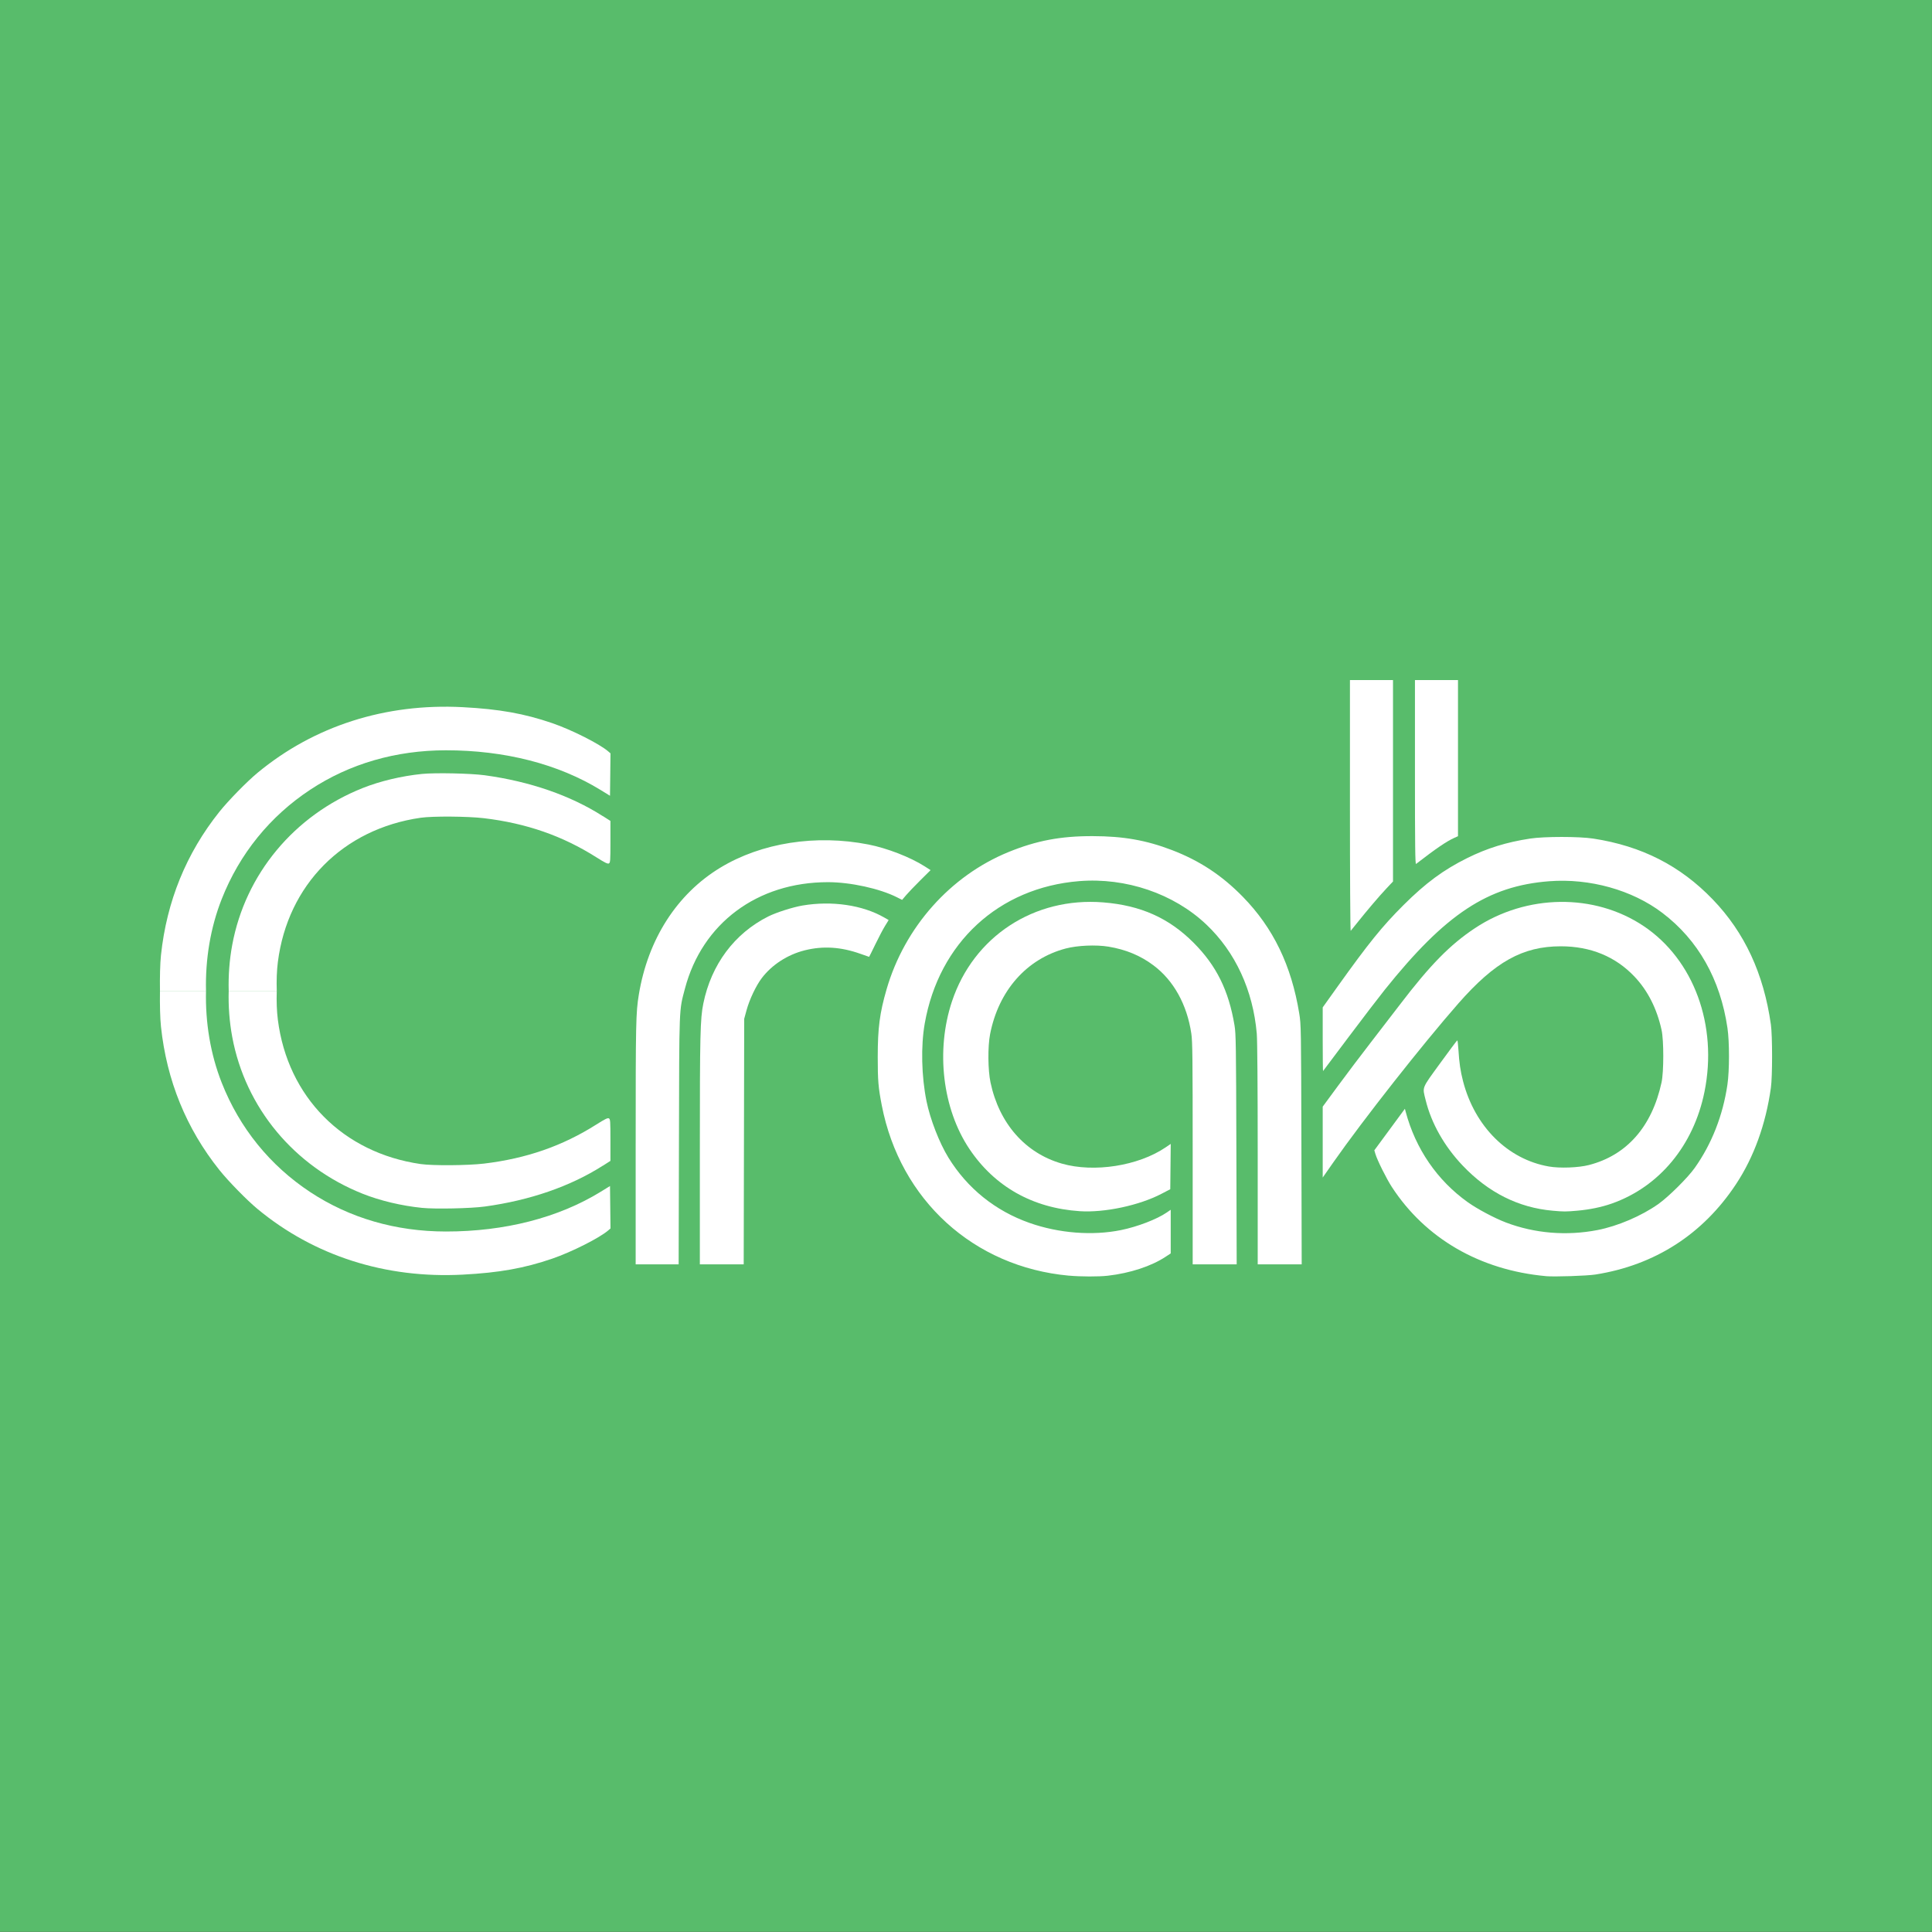 <?xml version="1.0" encoding="UTF-8"?><svg id="Layer_1" xmlns="http://www.w3.org/2000/svg" viewBox="0 0 1000.1 1000"><rect x="0" y="0" width="1000.1" height="1000" fill="#333333" stroke="none"/><defs><style>.cls-1{fill:#fff;}.cls-2{fill:#58bc6b;}.cls-3{fill:none;}</style></defs><rect class="cls-2" x="0" y="-.04" width="1000.08" height="1000.08"/><g><path class="cls-1" d="M314.9,389c-4.47-3.89-18.93-11.19-29-14.65-14.51-4.98-27.47-7.29-46.34-8.28-40.01-2.11-76.97,9.72-106.26,33.99-5.52,4.57-15.11,14.38-19.73,20.16-17.14,21.45-27.28,46.34-30.24,74.21-.46,4.38-.63,11.5-.52,18.51h23.83c-.39-16.4,2.3-32.73,8.13-47.53,9.23-23.43,24.99-42.89,45.91-56.67,20.33-13.4,44.21-20.33,70.09-20.35,30.53-.02,58.31,7.12,80.22,20.6l4.78,2.94,.13-10.98,.12-10.98-1.12-.97Z"/><path class="cls-1" d="M732.44,352.04h.01v47.81c0,38.18,.12,47.73,.57,47.37,10.16-7.86,15.81-11.71,19.79-13.5l1.92-.86v-80.82h-22.29Z"/><path class="cls-1" d="M698.8,352.05v65.13c0,35.67,.17,64.69,.38,64.69,.21-.23,1.69-2.07,3.28-4.07,5.16-6.48,11.58-14.01,15.15-17.8l3.48-3.7v-104.25h-22.29Z"/><path class="cls-1" d="M312.01,422.41v.04c-16.74-10.69-37.63-17.92-61.04-21.13-7.27-.99-25.68-1.38-32.54-.69-10.57,1.07-21.69,3.72-30.7,7.31-35.44,14.12-60.74,44.55-67.52,81.22-1.45,7.83-2.04,15.82-1.82,23.78h24.88c-.18-5.32,0-10.52,.57-14.98,5.09-39.96,33.72-68.86,73.92-74.65,6.25-.9,24.36-.76,32.74,.23,22,2.63,40.67,9.13,58.21,20.24,4.45,2.82,5.86,3.51,6.48,3.17,.73-.38,.8-1.38,.8-11.21v-10.79l-3.98-2.54Z"/><path class="cls-1" d="M850.8,479.36h-.01c-25.47-17.06-60.58-16.61-87.27,1.09-12.93,8.59-23.12,18.97-38.9,39.64-3.43,4.5-10.28,13.4-15.22,19.78-4.93,6.38-12.51,16.41-16.83,22.29l-7.87,10.69v36.7l5.52-7.89c15.46-22.09,46.21-61.16,64.71-82.24,18.94-21.56,33.29-29.57,53.02-29.57,15.38,0,28.27,5.29,38.1,15.64,6.88,7.24,11.63,16.59,14.06,27.67,1.19,5.44,1.18,21.66-.02,27.19-4.97,22.87-17.99,37.67-37.58,42.72-5.42,1.4-15.12,1.76-20.77,.76-21.27-3.71-38.33-20.69-44.4-44.17-1.36-5.28-1.97-9.46-2.39-16.26-.16-2.68-.43-4.86-.59-4.86-.17,.02-4.17,5.37-8.91,11.9-9.72,13.39-9.18,12.03-7.47,19,2.94,12.03,9.68,23.96,19.21,33.96,13.29,13.95,28.86,21.75,46.54,23.32,5.86,.52,6.65,.52,12.65,0,6.5-.57,12.62-1.83,17.94-3.7,24.6-8.65,42.38-30.07,48-57.83,6.97-34.42-5.52-68.44-31.52-85.83Z"/><path class="cls-1" d="M640.01,595.02c-.15-54.18-.23-59.89-.96-64.24-3.04-18.14-9.38-30.93-21.19-42.78-12.79-12.81-27.35-19.32-46.75-20.88-35.78-2.88-67.13,17.64-78.32,51.25-8.47,25.43-4.91,55.58,9.01,76.37,13.07,19.51,32.72,30.6,57.14,32.23,12.76,.85,30.79-2.98,42.3-9l4.55-2.37,.12-11.73,.12-11.73-2.62,1.78c-14.18,9.62-37.13,13.21-53.78,8.41-18.92-5.44-32.39-20.76-36.89-41.98-1.36-6.45-1.47-18.58-.22-25.01,4.39-22.55,18.93-39.02,39.15-44.35,6.06-1.6,15.69-2.02,22.13-.96,9,1.49,16.58,4.63,23.32,9.7,10.42,7.81,17.34,20.3,19.57,35.3,.61,4.09,.7,12.65,.7,62.11v57.36h22.78s-.16-59.48-.16-59.48Z"/><path class="cls-1" d="M457.64,474.9h0c-11.2-6.41-26.99-8.72-42.16-6.17-5.04,.85-13.65,3.6-17.8,5.68-17.51,8.8-29.49,24.87-33.6,45.06-1.61,7.87-1.8,15.95-1.8,76.24v58.78h22.7l.13-63.56,.13-63.55,1.24-4.55c1.49-5.45,4.88-12.59,7.81-16.46,5.25-6.94,13.35-12.19,22.24-14.43,9.5-2.38,18.8-1.8,28.96,1.83,2.38,.84,4.36,1.54,4.41,1.54s1.49-2.91,3.22-6.48c1.72-3.56,3.98-7.85,5.02-9.53l1.87-3.04-2.36-1.36Z"/><path class="cls-1" d="M316.02,635.91l-.12-10.98-.13-10.98-4.78,2.94c-21.91,13.48-49.69,20.62-80.22,20.6-25.88-.02-49.76-6.95-70.09-20.35-20.92-13.78-36.68-33.24-45.91-56.67-5.83-14.8-8.52-31.13-8.13-47.53h-23.83c-.11,7.01,.06,14.13,.52,18.51,2.96,27.87,13.1,52.76,30.24,74.21,4.62,5.78,14.21,15.59,19.73,20.16,29.29,24.27,66.25,36.1,106.26,33.99,18.87-.99,31.83-3.3,46.34-8.28,10.07-3.46,24.53-10.76,29-14.65l1.12-.97Z"/><path class="cls-1" d="M315.99,600.93v-10.79c0-9.83-.07-10.83-.8-11.21-.62-.34-2.03,.35-6.48,3.17-17.54,11.11-36.21,17.61-58.21,20.24-8.38,.99-26.49,1.13-32.74,.23-40.2-5.79-68.83-34.69-73.92-74.65-.57-4.46-.75-9.66-.57-14.98h-24.88c-.22,7.96,.37,15.95,1.82,23.78,6.78,36.67,32.08,67.1,67.52,81.22,9.01,3.59,20.13,6.24,30.7,7.31,6.86,.69,25.27,.3,32.54-.69,23.41-3.21,44.3-10.44,61.05-21.13v.04s3.97-2.54,3.97-2.54Z"/><path class="cls-3" d="M315.09,525.27v9.27c0,5.33-.16,9.85-.52,13.92h-84.98v-23.2h85.5Z"/><path class="cls-1" d="M329.06,591.84c0-62.61,.1-67.67,1.63-76.97,4.71-28.68,19.73-52.09,42.13-65.69,21.29-12.93,49.55-17.36,76.75-12.02,9.68,1.9,21.73,6.59,29.15,11.34l3,1.92-5.32,5.28c-2.93,2.9-6.24,6.37-7.37,7.7l-2.05,2.42-2.68-1.35c-8.94-4.51-24.06-7.82-35.69-7.82-36.58,0-65.12,21.24-74.06,55.13-3.07,11.64-2.93,8.03-3.09,78.69l-.16,64.01h-22.25v-62.65h0Zm471.17,68.75c-34.14-3.11-62.42-19.5-79.8-46.24-2.74-4.22-7.51-13.81-8.45-17l-.56-1.89,7.91-10.75,7.91-10.75,.4,1.5c5.12,19.23,16.34,35.58,32.15,46.86,4.92,3.51,13.85,8.26,19.77,10.51,14.86,5.64,31.33,7.01,47.37,3.91,10.44-2.02,22.82-7.32,31.51-13.48,5.34-3.79,15.23-13.61,18.83-18.69,8.8-12.41,14.6-27.17,16.93-43.12,1.07-7.31,1.08-22.06,.02-29.29-3.7-25.25-15.19-45.57-33.73-59.63-15.6-11.84-37.59-17.97-58.56-16.36-31.75,2.45-53.64,16.89-85.11,56.18-3.22,4.03-11.7,15.11-18.83,24.61s-13.03,17.37-13.12,17.47c-.09,.1-.17-7.27-.17-16.38v-16.58l7.62-10.67c16.17-22.63,23.16-31.28,34.2-42.29,11.5-11.46,20.7-18.24,32.99-24.34,10.33-5.12,20.25-8.2,32.52-10.08,7.36-1.13,25.39-1.13,32.74,0,25.07,3.86,45.02,14.02,61.85,31.51,16.49,17.13,26.35,38.37,30.08,64.76,.82,5.8,.83,26.93,0,32.74-2.65,18.87-8.77,35.81-18,49.8-17.12,25.97-42.06,42.02-72.81,46.85-4.4,.69-21.3,1.25-25.69,.85h.03Zm-246.95-.25c-49.28-4.51-87.33-39.16-96.83-88.17-1.8-9.28-2.09-12.77-2.09-25.01,0-15,1.01-22.75,4.57-35.03,9.32-32.14,33-58.79,63.19-71.1,14.42-5.88,26.94-8.25,43.43-8.21,15.99,.03,27.78,2.11,41.16,7.24,14.28,5.48,25.81,13.08,36.64,24.16,15.76,16.12,25.14,35.53,29.2,60.39,.95,5.82,.97,7.19,1.12,67.91l.15,61.96h-22.77v-56.97c0-35.37-.19-59.03-.48-62.42-1.94-22.49-11.1-42.31-26.14-56.54-16.87-15.97-41.58-24.38-65.82-22.43-41.65,3.36-72.6,31.92-79.93,73.74-2.04,11.67-1.69,27.24,.92,40.15,1.88,9.31,6.64,21.56,11.33,29.2,9.81,15.94,24.27,27.59,42.01,33.84,15.19,5.35,32.59,6.71,47.41,3.69,8.47-1.73,18.54-5.6,23.59-9.07l2.08-1.43v22.59l-2.62,1.72c-7.44,4.91-18.39,8.5-29.9,9.82-4.75,.55-14.05,.52-20.23-.04h0v.02h.01Z"/></g></svg>